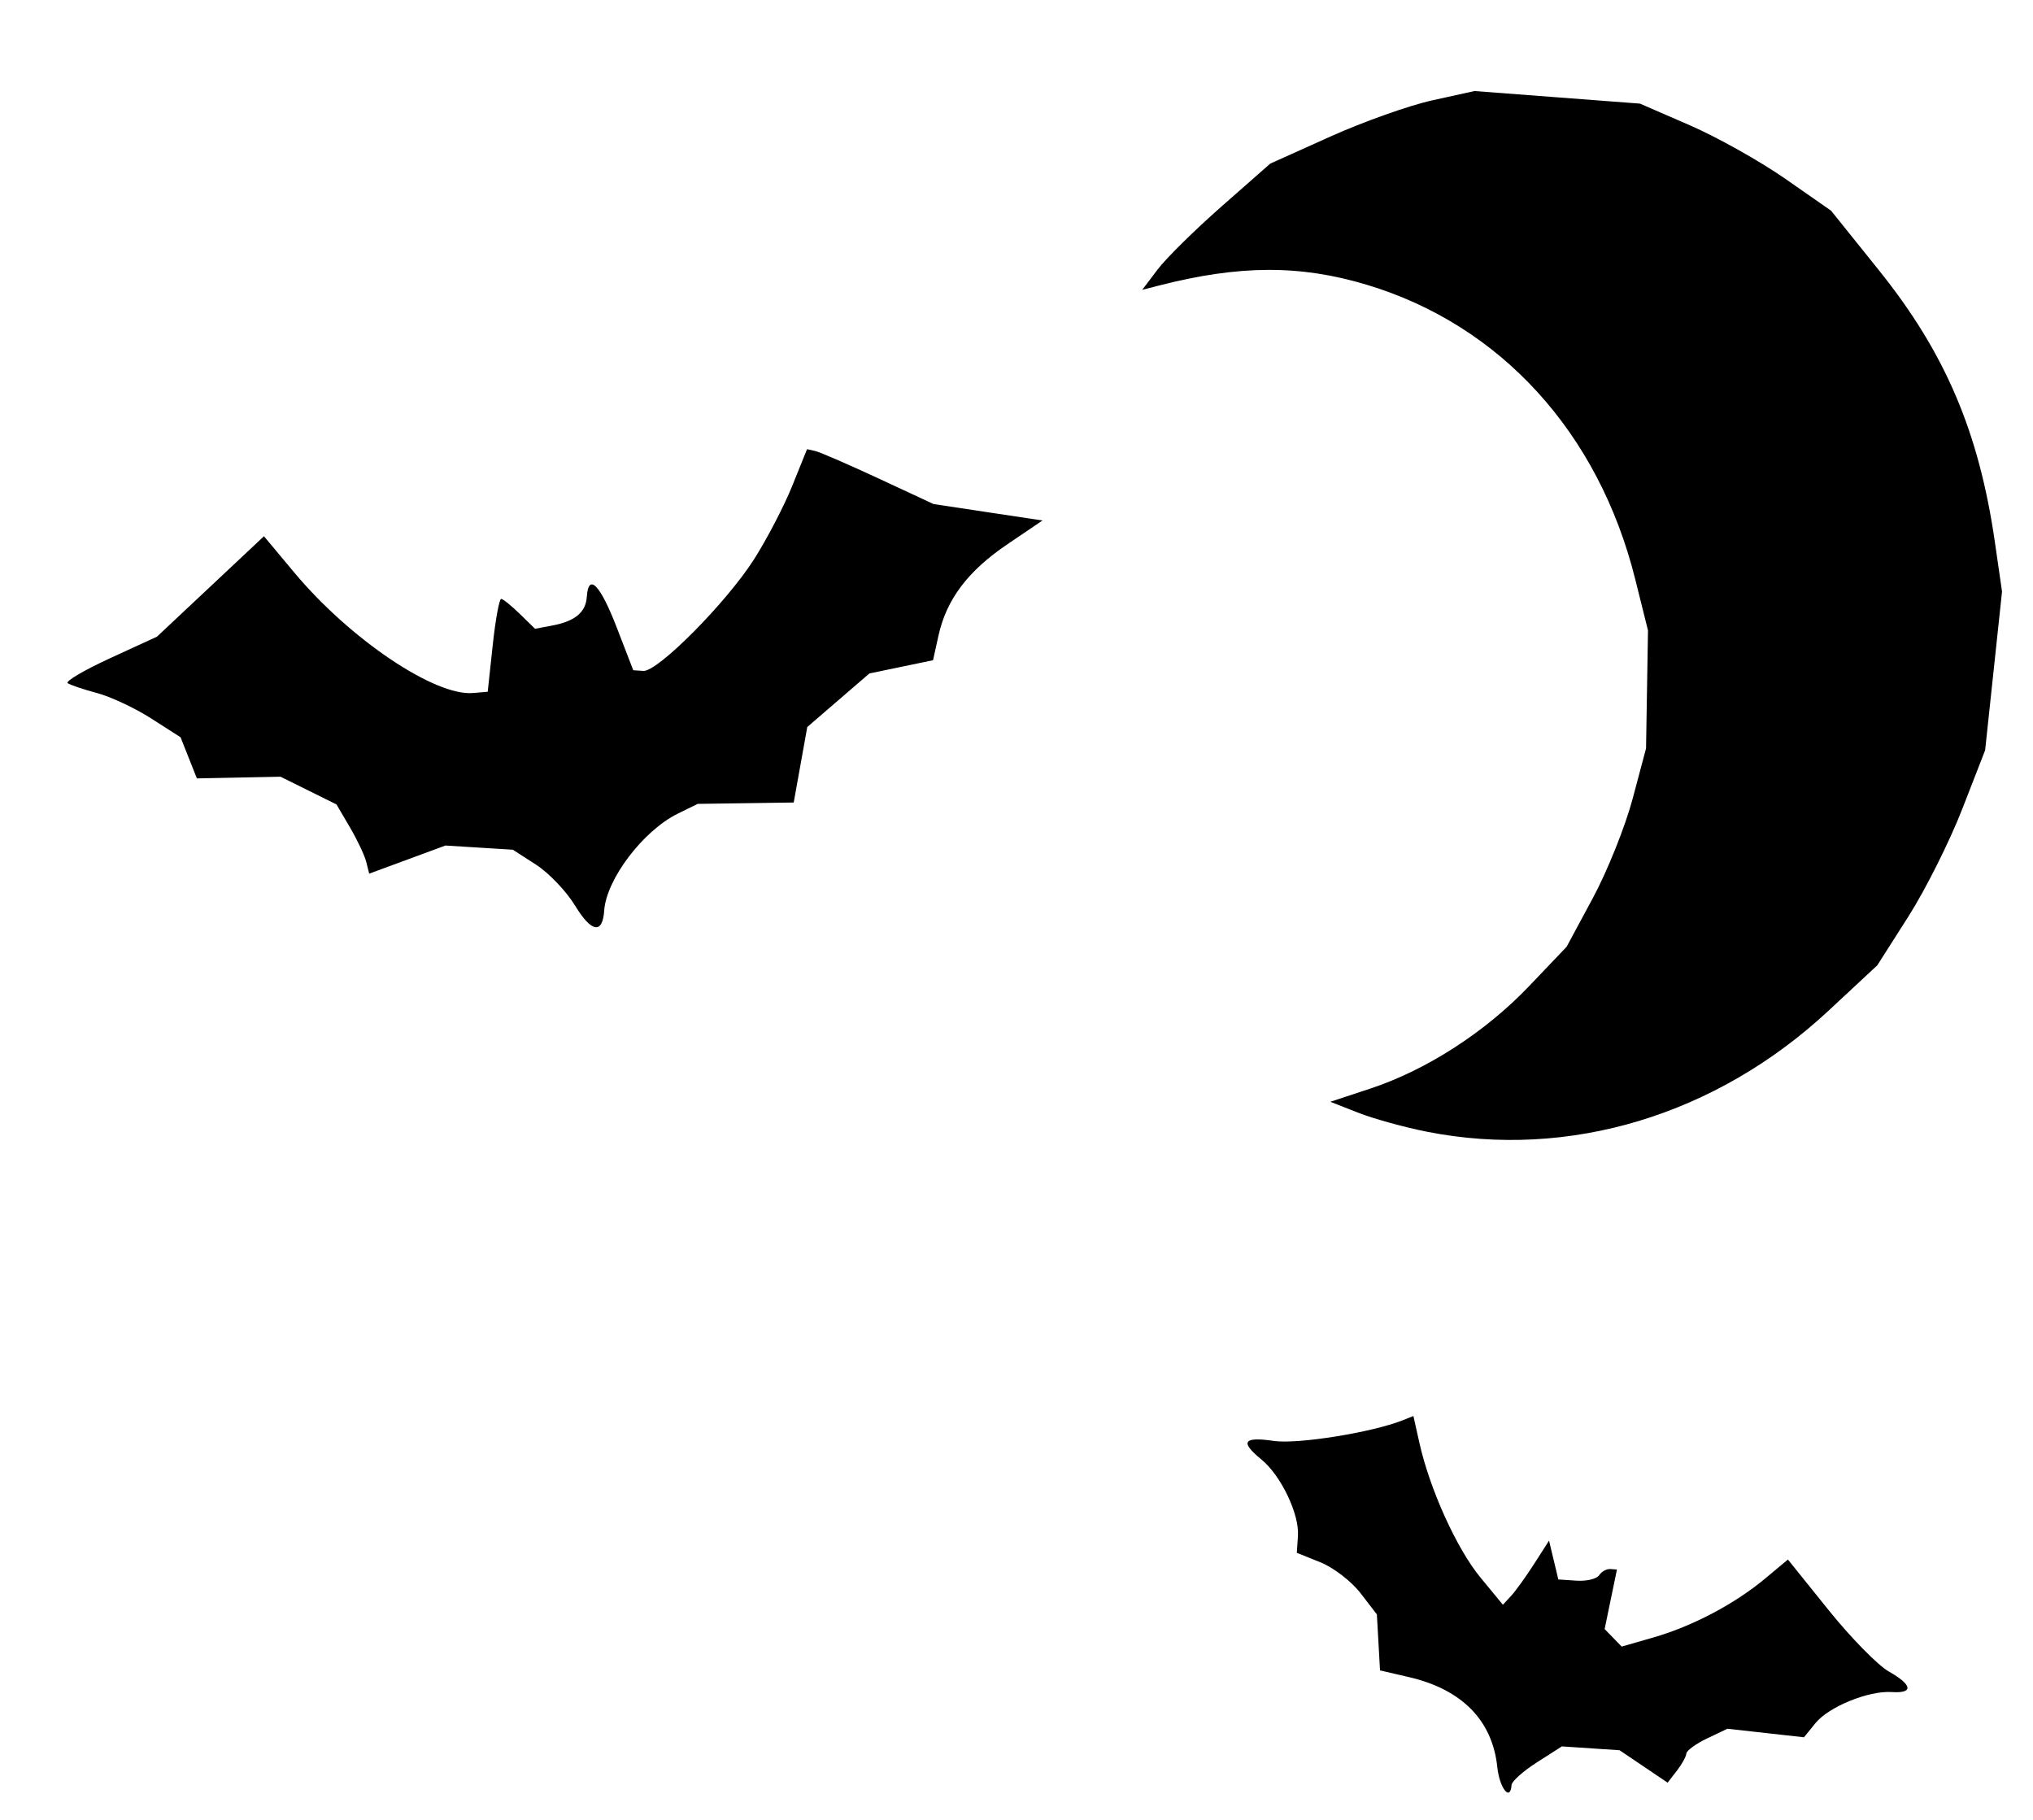 <svg xmlns:xlink="http://www.w3.org/1999/xlink" width="344.294" xmlns="http://www.w3.org/2000/svg" height="308.235" id="screenshot-c93546d4-f54f-800c-8003-31f7dc47fc30" viewBox="367.767 602.848 344.294 308.235" style="-webkit-print-color-adjust: exact;" fill="none" version="1.1"><g id="shape-c93546d4-f54f-800c-8003-31f7dc47fc30"><g class="fills" id="fills-c93546d4-f54f-800c-8003-31f7dc47fc30"><path rx="0" ry="0" d="M621.339,902.100C620.512,894.202,615.361,888.949,606.403,886.869L601.477,885.725L601.210,880.983L600.944,876.242L598.165,872.632C596.636,870.647,593.585,868.301,591.386,867.419L587.386,865.816L587.579,862.919C587.825,859.240,584.691,852.706,581.383,850.002C577.710,847.001,578.315,846.107,583.508,846.866C587.517,847.453,600.115,845.435,605.297,843.376L607.132,842.647L608.150,847.206C609.892,855.016,614.475,865.130,618.462,869.967L622.284,874.605L623.660,873.126C624.417,872.312,626.176,869.870,627.569,867.699L630.101,863.751L630.889,867.039L631.676,870.326L634.758,870.532C636.452,870.645,638.174,870.231,638.584,869.612C638.993,868.992,639.840,868.519,640.466,868.561L641.603,868.637L640.560,873.679L639.517,878.721L640.959,880.207L642.402,881.693L647.775,880.148C654.369,878.253,661.519,874.485,666.672,870.191L670.557,866.953L677.419,875.482C681.193,880.173,685.789,884.865,687.633,885.908C691.660,888.186,691.870,889.642,688.137,889.392C684.214,889.130,677.468,891.882,675.212,894.665L673.277,897.052L666.793,896.329L660.310,895.606L656.863,897.250C654.967,898.154,653.388,899.306,653.354,899.810C653.321,900.315,652.593,901.630,651.738,902.733L650.183,904.739L646.117,901.994L642.050,899.249L637.162,898.922L632.274,898.595L628.051,901.296C625.728,902.781,623.794,904.504,623.753,905.125C623.560,908.001,621.714,905.688,621.339,902.100ZL621.339,902.100ZM609.485,794.515C605.662,793.763,600.404,792.312,597.800,791.290L593.065,789.432L599.830,787.198C609.349,784.054,619.298,777.636,626.722,769.848L633.077,763.183L637.538,754.896C639.991,750.337,643.018,742.778,644.264,738.096L646.529,729.585L646.694,719.598L646.859,709.611L644.693,700.923C638.508,676.109,621.889,657.884,599.237,651.073C587.895,647.662,577.595,647.711,563.891,651.240L561.207,651.931L563.809,648.488C565.240,646.594,570.118,641.785,574.648,637.801L582.885,630.558L593.035,625.988C598.618,623.475,606.402,620.708,610.332,619.841L617.479,618.265L631.489,619.330L645.499,620.395L653.920,624.053C658.552,626.065,665.834,630.145,670.104,633.120L677.866,638.529L685.950,648.594C697.201,662.601,702.920,676.014,705.617,694.721L706.816,703.034L705.386,716.465L703.955,729.896L700.074,739.867C697.939,745.351,693.831,753.545,690.945,758.076L685.697,766.314L677.445,773.996C658.407,791.719,633.506,799.238,609.485,794.515ZL609.485,794.515ZM465.159,756.217C463.692,753.800,460.720,750.680,458.555,749.284L454.618,746.746L448.911,746.391L443.205,746.036L436.748,748.417L430.291,750.797L429.792,748.806C429.518,747.711,428.271,745.073,427.022,742.945L424.752,739.076L420.013,736.729L415.275,734.382L408.192,734.525L401.109,734.668L399.727,731.185L398.345,727.702L393.378,724.520C390.646,722.770,386.522,720.834,384.213,720.218C381.904,719.602,379.662,718.846,379.232,718.538C378.801,718.229,382.026,716.333,386.397,714.323L394.346,710.669L403.408,702.164L412.470,693.658L417.597,699.797C427.023,711.083,441.396,720.769,447.886,720.208L450.363,719.995L451.210,712.112C451.676,707.776,452.322,704.247,452.647,704.268C452.971,704.290,454.393,705.438,455.807,706.819L458.378,709.330L461.262,708.786C465.157,708.051,466.968,706.552,467.144,703.918C467.419,699.806,469.410,701.843,472.213,709.105L475.009,716.350L476.724,716.464C479.158,716.627,490.797,704.888,495.471,697.556C497.640,694.153,500.546,688.567,501.929,685.142L504.443,678.914L505.835,679.227C506.601,679.398,511.424,681.490,516.552,683.875L525.877,688.211L535.097,689.601L544.318,690.991L538.363,695.022C531.675,699.550,528.052,704.357,526.698,710.499L525.781,714.656L520.393,715.775L515.004,716.894L509.743,721.430L504.481,725.966L503.333,732.358L502.185,738.751L494.053,738.867L485.922,738.983L482.562,740.633C476.688,743.518,470.445,751.741,470.090,757.061C469.820,761.094,467.923,760.768,465.159,756.217ZL465.159,756.217Z" style="fill: rgb(0, 0, 0); fill-opacity: 1;"/></g></g></svg>